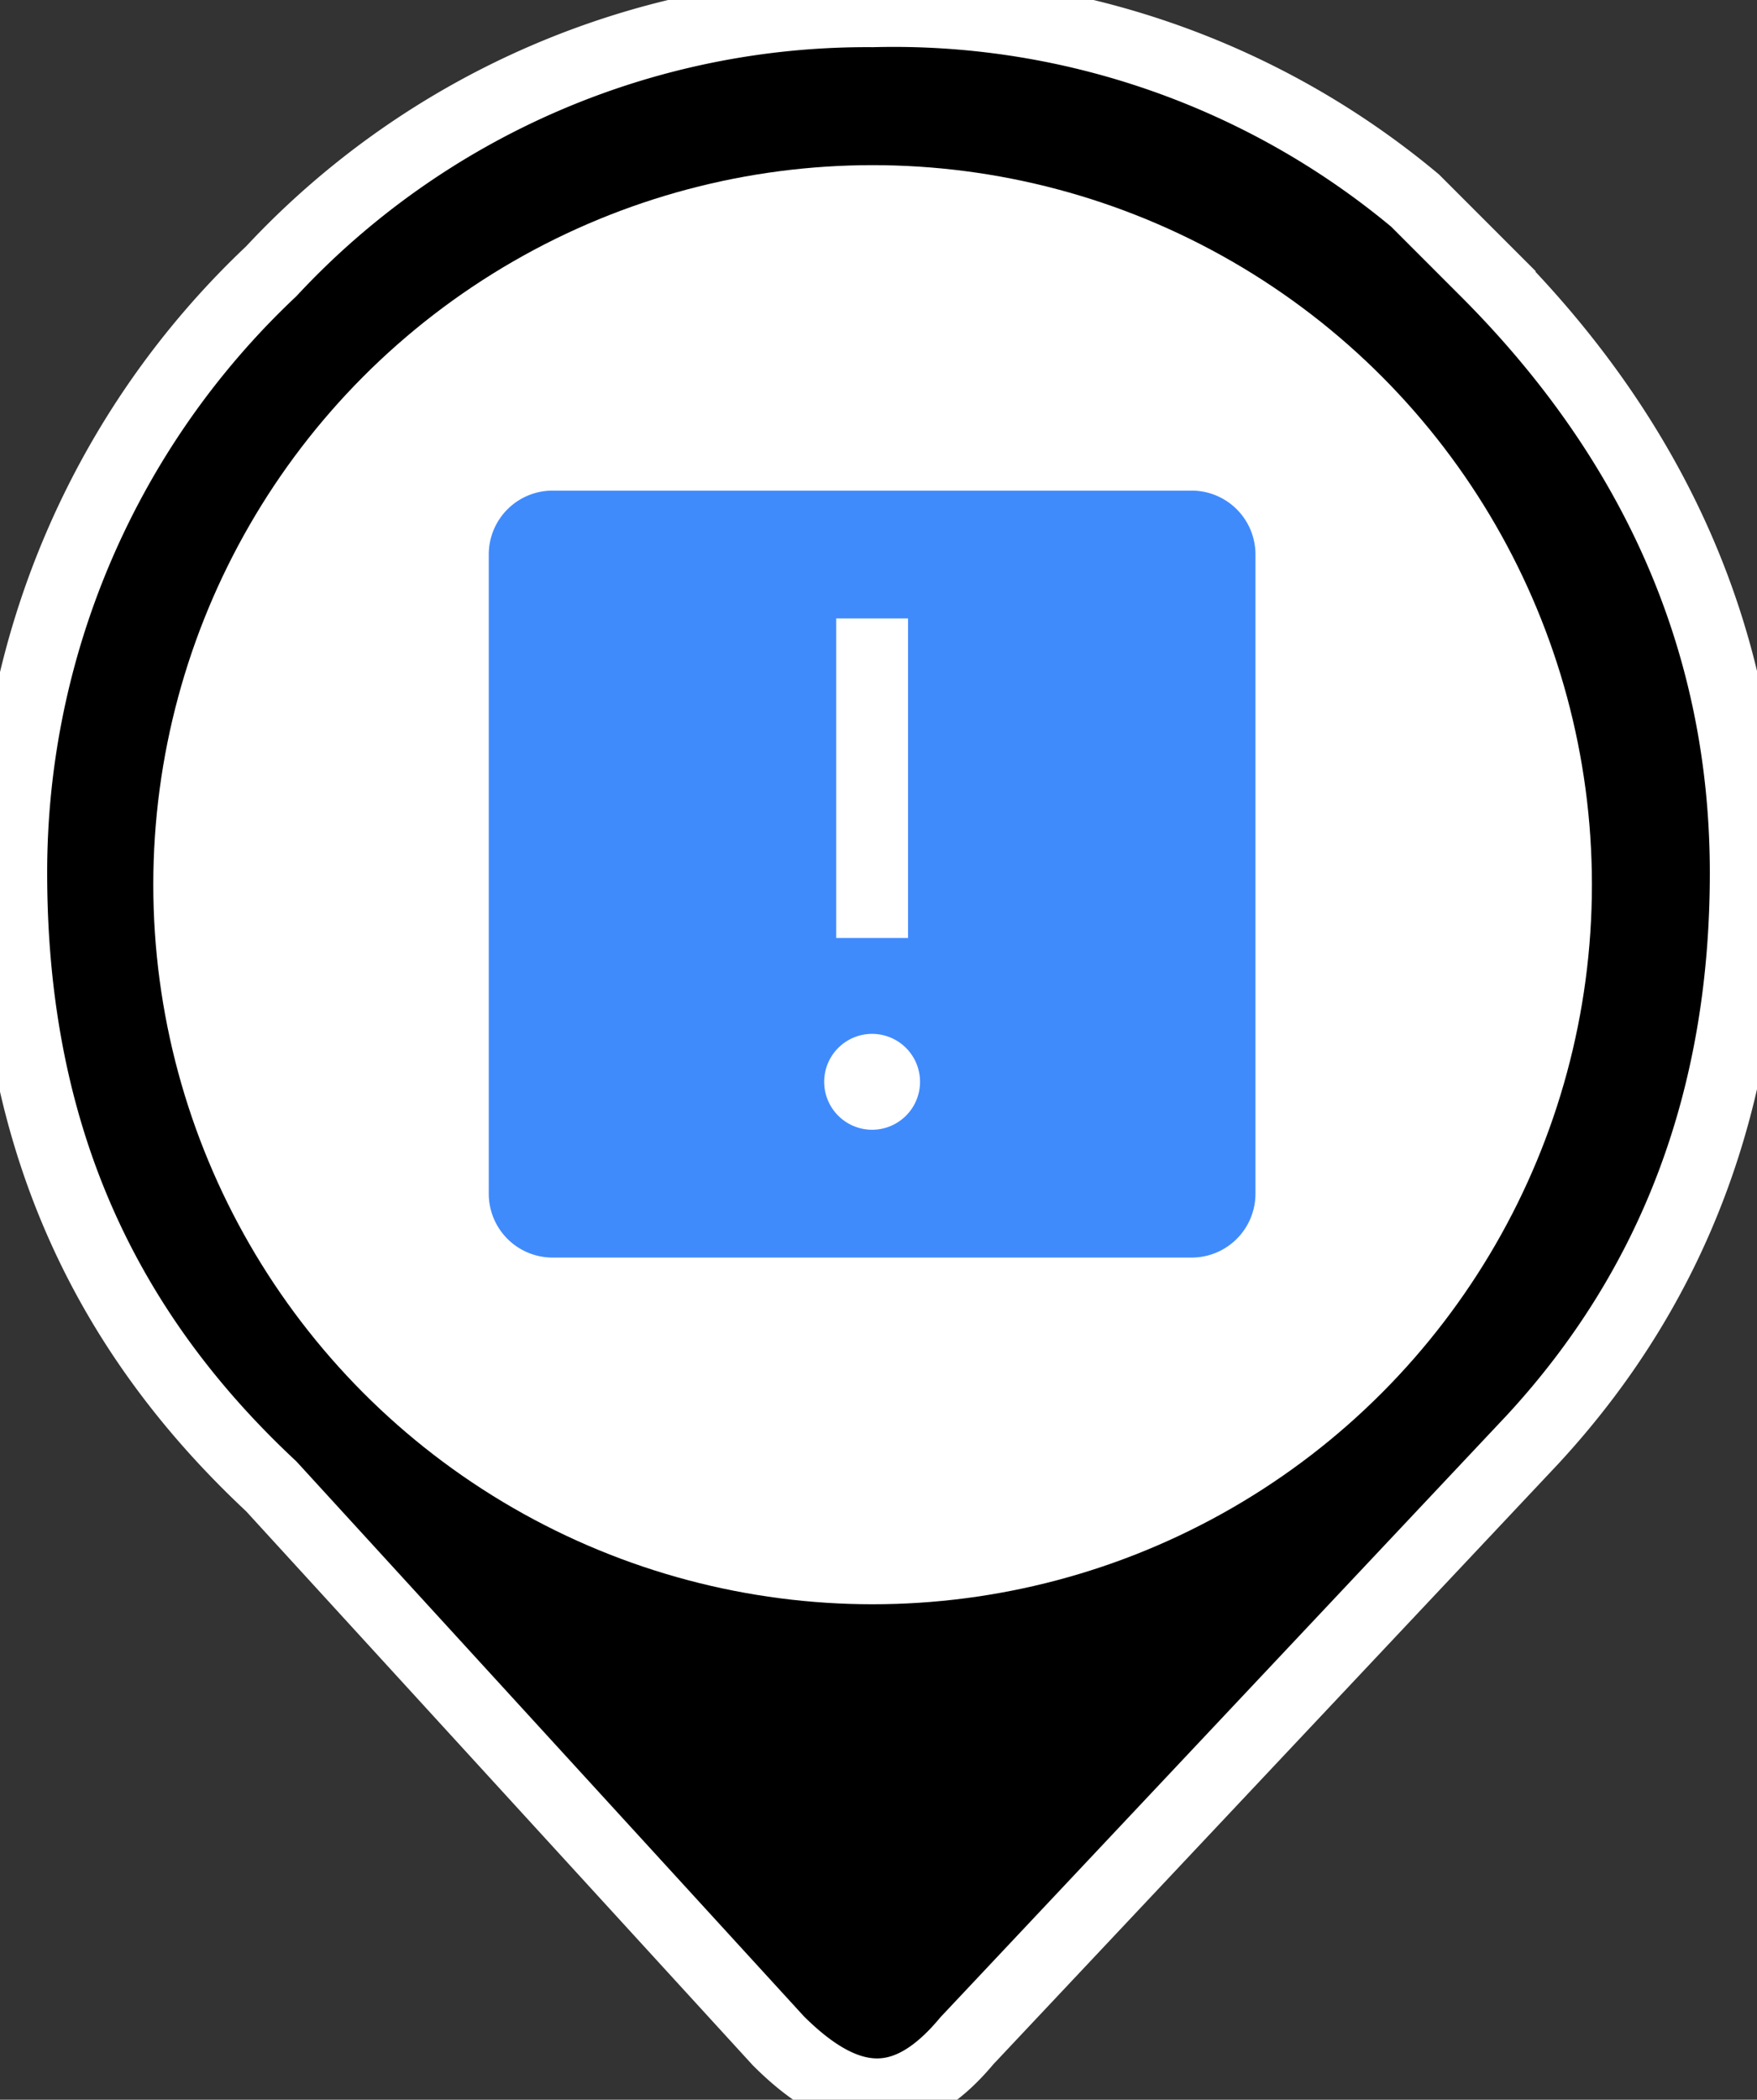 <svg version="1" xmlns="http://www.w3.org/2000/svg" viewBox="0 0 149 178"><rect x="0" y="0" width="149" height="178" fill="#333333" stroke="none"/><path fill="{mapIconColor}" stroke="#FFF" stroke-width="6" stroke-miterlimit="10" d="M126 23l-6-6A69 69 0 0 0 74 1a69 69 0 0 0-51 22A70 70 0 0 0 1 74c0 21 7 38 22 52l43 47c6 6 11 6 16 0l48-51c12-13 18-29 18-48 0-20-8-37-22-51z"/>
    <circle fill="#ffffff" cx="74" cy="75" r="61"/><circle fill="{mapIconColorInnerCircle}" cx="74" cy="75" r="{pinInnerCircleRadius}"/>
        <svg xmlns="http://www.w3.org/2000/svg" viewBox="-11.3 -6 55 55">
            <path fill="#408BFC" d="M26.002 4H5.998A1.998 1.998 0 0 0 4 5.998v20.004A1.998 1.998 0 0 0 5.998 28h20.004A1.998 1.998 0 0 0 28 26.002V5.998A1.998 1.998 0 0 0 26.002 4zM14.875 8h2.25v10h-2.25zM16 24a1.5 1.5 0 1 1 1.5-1.5A1.5 1.5 0 0 1 16 24z"/>
            <path d="M14.875 8h2.25v10h-2.25zM16 24a1.5 1.5 0 1 1 1.5-1.5A1.5 1.5 0 0 1 16 24z" opacity="0"/>
        </svg>
</svg>
